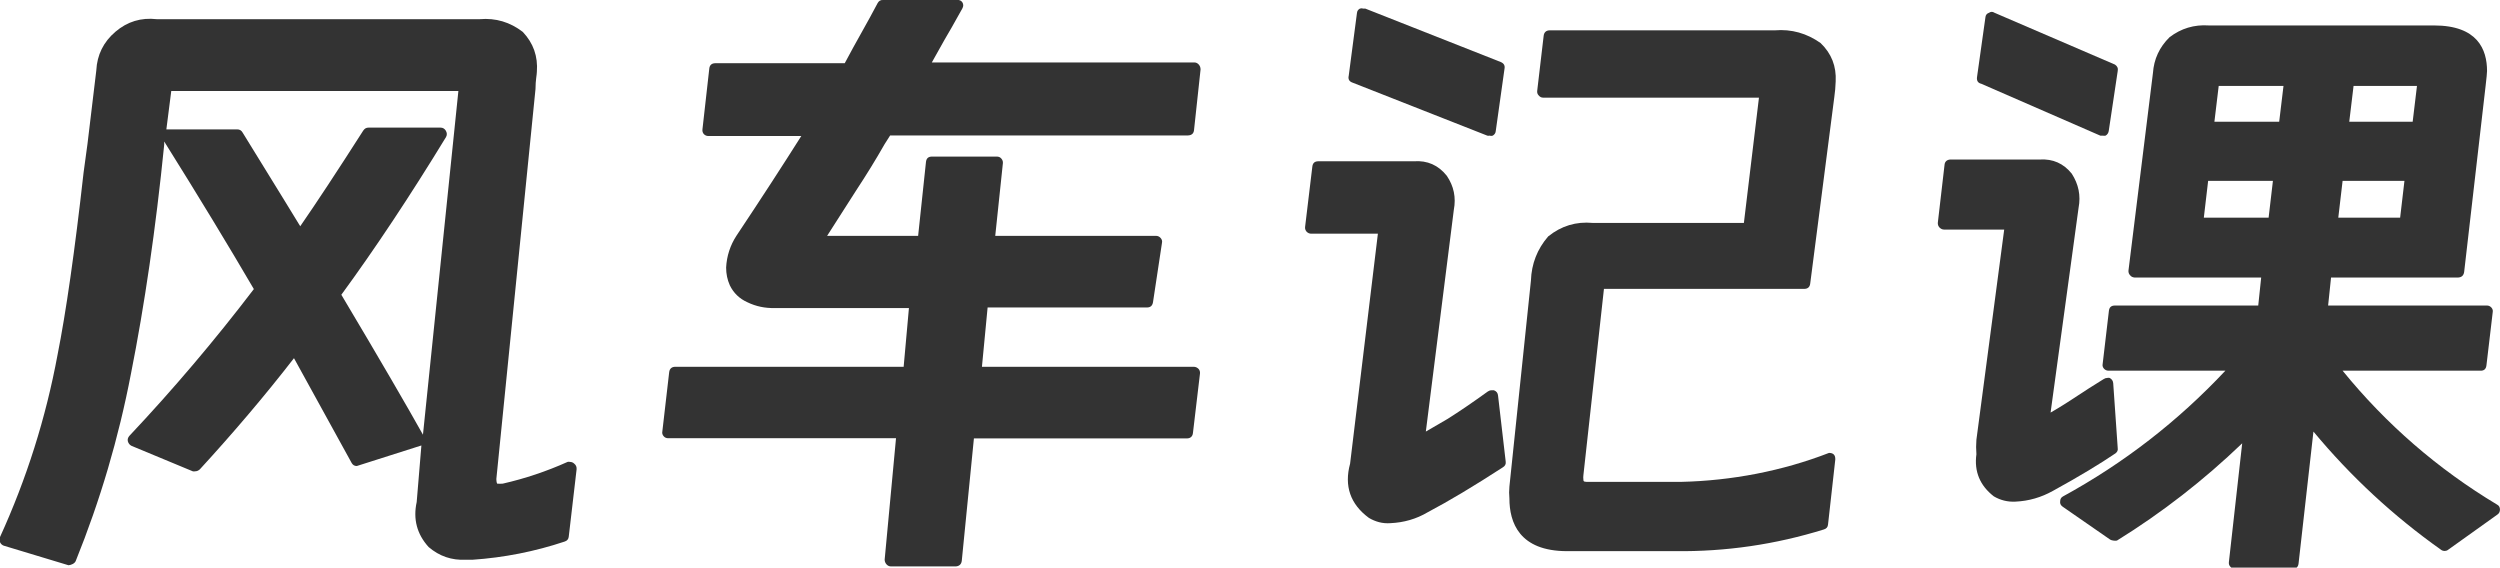 <svg width="127.732" height="29" viewBox="0 0 127.732 29" fill="none" xmlns="http://www.w3.org/2000/svg" xmlns:xlink="http://www.w3.org/1999/xlink">
	<desc>
			Created with Pixso.
	</desc>
	<defs>
		<clipPath id="clip1357_7909">
			<rect id="风车记课" width="127.732" height="29" fill="white" fill-opacity="0"/>
		</clipPath>
	</defs>
	<g clip-path="url(#clip1357_7909)">
		<path id="path" d="M29.12 23.6C29.08 23.59 29.04 23.59 29 23.6C27.93 24.08 26.83 24.45 25.69 24.71C25.59 24.72 25.5 24.72 25.4 24.71C25.4 24.71 25.36 24.64 25.36 24.47L27.36 4.55C27.36 4.1 27.43 3.81 27.43 3.67C27.49 2.88 27.25 2.2 26.71 1.63C26.06 1.13 25.33 0.91 24.51 0.98L8.01 0.98C7.21 0.89 6.51 1.1 5.9 1.62C5.29 2.14 4.96 2.8 4.92 3.6L4.47 7.35L4.27 8.82C3.82 12.84 3.37 15.97 2.94 18.13C2.34 21.36 1.36 24.46 0 27.44C-0.05 27.53 -0.05 27.62 0 27.7C0.04 27.79 0.11 27.85 0.19 27.88L3.5 28.88C3.64 28.87 3.82 28.79 3.87 28.66C5.12 25.57 6.06 22.38 6.69 19.1C7.38 15.63 7.96 11.68 8.39 7.39L8.39 7.23C10.15 10.04 11.69 12.58 12.97 14.77C10.98 17.38 8.86 19.88 6.61 22.27C6.54 22.35 6.51 22.44 6.53 22.54C6.56 22.65 6.62 22.73 6.72 22.78L9.85 24.08C9.89 24.09 9.93 24.09 9.97 24.08C10.07 24.08 10.14 24.04 10.21 23.98C11.88 22.16 13.51 20.25 15.02 18.3L17.97 23.66C18.03 23.76 18.11 23.81 18.23 23.81L21.53 22.76L21.29 25.65C21.1 26.52 21.3 27.29 21.9 27.95C22.45 28.42 23.07 28.63 23.79 28.6L24.13 28.6C25.75 28.49 27.32 28.18 28.85 27.67C28.98 27.63 29.05 27.54 29.06 27.41L29.46 23.98C29.47 23.86 29.43 23.76 29.34 23.69C29.28 23.63 29.2 23.6 29.12 23.6ZM17.44 15.06C19.16 12.71 20.96 10 22.79 7C22.85 6.89 22.84 6.79 22.78 6.68C22.72 6.58 22.63 6.52 22.51 6.52L18.83 6.52C18.71 6.52 18.63 6.57 18.56 6.67C17.23 8.75 16.15 10.39 15.34 11.56L14.55 10.27C13.66 8.82 12.94 7.65 12.4 6.78C12.34 6.67 12.25 6.61 12.12 6.61L8.5 6.61L8.75 4.65L23.42 4.65L21.61 22.21C20.8 20.76 19.4 18.35 17.44 15.06Z" fill="#333333" fill-opacity="1" fill-rule="nonzero"/>
		<path id="path" d="M45.2 7.36L45.48 6.92L60.7 6.92C60.9 6.91 61 6.81 61.01 6.61L61.34 3.55C61.34 3.45 61.31 3.37 61.25 3.3C61.19 3.23 61.11 3.19 61.02 3.19L47.61 3.19L48.26 2.03L48.62 1.41L49.17 0.43C49.23 0.32 49.23 0.22 49.17 0.12C49.11 0.03 49.02 -0.01 48.91 0L45.12 0C44.99 -0.01 44.9 0.05 44.84 0.16C44.34 1.12 43.74 2.13 43.16 3.23L36.55 3.23C36.37 3.23 36.26 3.32 36.24 3.5L35.89 6.61C35.88 6.7 35.9 6.78 35.96 6.85C36.03 6.92 36.1 6.95 36.2 6.95L40.94 6.95C40.01 8.42 38.91 10.12 37.63 12.04C37.31 12.53 37.13 13.08 37.1 13.67C37.1 13.99 37.16 14.29 37.29 14.58C37.48 14.97 37.78 15.26 38.18 15.44C38.63 15.66 39.1 15.75 39.59 15.74L46.44 15.74L46.17 18.74L34.5 18.74C34.32 18.74 34.21 18.84 34.19 19.02L33.84 22.05C33.82 22.14 33.85 22.22 33.91 22.29C33.97 22.36 34.05 22.39 34.14 22.39L45.78 22.39L45.2 28.59C45.2 28.68 45.23 28.76 45.29 28.83C45.35 28.9 45.43 28.94 45.52 28.94L48.83 28.94C49.01 28.93 49.12 28.83 49.14 28.65L49.76 22.4L60.64 22.4C60.82 22.4 60.93 22.3 60.95 22.13L61.31 19.09C61.32 19 61.3 18.92 61.24 18.85C61.17 18.78 61.09 18.74 60.99 18.74L50.17 18.74L50.46 15.71L58.6 15.71C58.78 15.71 58.88 15.62 58.91 15.44L59.37 12.4C59.39 12.31 59.36 12.23 59.3 12.16C59.24 12.09 59.16 12.05 59.06 12.05L50.85 12.05L51.24 8.34C51.25 8.25 51.22 8.17 51.16 8.1C51.1 8.03 51.02 8 50.93 8L47.62 8C47.43 8 47.33 8.09 47.31 8.28L46.91 12.05L42.26 12.05L43.75 9.72C44.25 8.96 44.74 8.17 45.2 7.36Z" fill="#333333" fill-opacity="1" fill-rule="nonzero"/>
		<path id="path" d="M69.1 4.22L75.99 6.93C76.03 6.94 76.07 6.94 76.11 6.93C76.16 6.95 76.21 6.95 76.27 6.93C76.35 6.88 76.41 6.81 76.42 6.71L76.87 3.51C76.9 3.35 76.84 3.24 76.68 3.17L69.76 0.44L69.64 0.44C69.59 0.42 69.54 0.42 69.48 0.44C69.39 0.49 69.34 0.56 69.33 0.67L68.91 3.87C68.87 4.04 68.93 4.16 69.1 4.22Z" fill="#333333" fill-opacity="1" fill-rule="nonzero"/>
		<path id="path" d="M81.95 14.76L92.18 14.76C92.36 14.76 92.47 14.67 92.49 14.48L93.72 4.96C93.76 4.69 93.78 4.43 93.79 4.16C93.83 3.39 93.58 2.74 93.02 2.2C92.31 1.7 91.54 1.48 90.68 1.55L79.18 1.55C79 1.55 78.89 1.65 78.87 1.83L78.54 4.64C78.53 4.73 78.55 4.81 78.62 4.88C78.68 4.95 78.75 4.99 78.85 4.99L89.87 4.99L89.1 11.39L81.38 11.39C80.53 11.31 79.77 11.54 79.1 12.08C78.54 12.73 78.25 13.48 78.22 14.33L77.12 24.86C77.1 25.06 77.1 25.26 77.12 25.47C77.12 26.69 77.62 28.16 80.07 28.16L85.58 28.16C88.18 28.19 90.71 27.82 93.19 27.05C93.32 27.01 93.39 26.93 93.4 26.79L93.77 23.48C93.78 23.25 93.67 23.14 93.45 23.14C91.05 24.07 88.47 24.56 85.9 24.62L81.17 24.62C80.96 24.62 80.9 24.62 80.9 24.51C80.89 24.43 80.89 24.35 80.9 24.28L81.95 14.76Z" fill="#333333" fill-opacity="1" fill-rule="nonzero"/>
		<path id="path" d="M76.33 19.94L76.21 19.94C76.14 19.94 76.08 19.96 76.02 20C75.23 20.57 74.54 21.04 73.95 21.41L72.85 22.05L74.28 10.72C74.4 10.09 74.28 9.51 73.92 8.98C73.49 8.44 72.93 8.19 72.24 8.24L67.36 8.24C67.17 8.24 67.07 8.33 67.05 8.52L66.68 11.6C66.67 11.69 66.7 11.77 66.76 11.84C66.82 11.9 66.9 11.94 66.99 11.94L70.4 11.94L68.98 23.69C68.67 24.83 68.99 25.76 69.94 26.46C70.28 26.66 70.64 26.76 71.04 26.73C71.72 26.7 72.36 26.52 72.95 26.17C74.05 25.59 75.33 24.82 76.78 23.88C76.9 23.81 76.95 23.71 76.93 23.58L76.54 20.22C76.53 20.08 76.46 19.99 76.33 19.94Z" fill="#333333" fill-opacity="1" fill-rule="nonzero"/>
		<path id="path" d="M101.23 4.28L107.31 6.93L107.43 6.93C107.48 6.94 107.53 6.94 107.58 6.93C107.67 6.88 107.72 6.8 107.74 6.7L108.2 3.63C108.23 3.49 108.18 3.38 108.06 3.3L101.9 0.65C101.81 0.59 101.72 0.59 101.63 0.65C101.51 0.69 101.45 0.77 101.44 0.89L101.01 3.95C100.99 4.13 101.06 4.24 101.23 4.28Z" fill="#333333" fill-opacity="1" fill-rule="nonzero"/>
		<path id="path" d="M127.58 25.78C124.55 23.96 121.92 21.68 119.69 18.94L126.72 18.94C126.92 18.95 127.02 18.85 127.04 18.66L127.36 15.95C127.38 15.86 127.35 15.78 127.29 15.71C127.22 15.64 127.15 15.61 127.06 15.61L118.95 15.61L119.1 14.18L125.59 14.18C125.77 14.17 125.87 14.08 125.9 13.9L127 4.36C127.04 3.99 127.07 3.75 127.07 3.63C127.07 2.53 126.59 1.3 124.36 1.3L112.85 1.3C112.11 1.25 111.44 1.45 110.85 1.9C110.33 2.41 110.05 3.02 110 3.73L108.75 13.82C108.74 13.91 108.77 14 108.83 14.06C108.89 14.14 108.97 14.17 109.06 14.18L115.53 14.18L115.38 15.61L108.06 15.61C107.87 15.61 107.77 15.7 107.75 15.88L107.43 18.6C107.41 18.69 107.44 18.77 107.5 18.84C107.57 18.91 107.64 18.94 107.74 18.94L113.7 18.94C111.28 21.52 108.52 23.66 105.41 25.36C105.31 25.41 105.26 25.5 105.26 25.61C105.24 25.73 105.29 25.82 105.39 25.89L107.8 27.56C107.86 27.6 107.92 27.61 107.98 27.62C108.04 27.63 108.1 27.63 108.16 27.62C110.47 26.19 112.6 24.53 114.56 22.65L113.88 28.72C113.87 28.81 113.89 28.89 113.96 28.96C114.02 29.03 114.09 29.06 114.19 29.06L117.13 29.06C117.32 29.06 117.42 28.97 117.44 28.79L118.2 22.05C120.11 24.35 122.28 26.36 124.72 28.09C124.77 28.13 124.84 28.15 124.91 28.15C124.97 28.15 125.03 28.13 125.08 28.09L127.6 26.29C127.69 26.23 127.73 26.14 127.73 26.03C127.73 25.92 127.68 25.83 127.58 25.78ZM116.13 9.24L115.91 11.12L112.6 11.12L112.82 9.24L116.13 9.24ZM113.14 6.22L113.36 4.39L116.67 4.39L116.45 6.22L113.14 6.22ZM120.03 6.22L120.25 4.39L123.49 4.39L123.27 6.22L120.03 6.22ZM119.47 11.12L119.69 9.24L122.85 9.24L122.63 11.12L119.47 11.12Z" fill="#333333" fill-opacity="1" fill-rule="nonzero"/>
		<path id="path" d="M108.2 22.89L107.97 19.58C107.96 19.46 107.9 19.37 107.79 19.31C107.75 19.3 107.7 19.3 107.66 19.31C107.6 19.31 107.54 19.33 107.48 19.37L106.73 19.84C105.94 20.36 105.3 20.78 104.77 21.08L106.2 10.62C106.32 9.99 106.2 9.41 105.85 8.87C105.43 8.35 104.89 8.11 104.22 8.15L99.65 8.15C99.47 8.16 99.36 8.26 99.35 8.44L99.01 11.37C99 11.47 99.03 11.55 99.09 11.62C99.16 11.69 99.24 11.73 99.33 11.73L102.4 11.73L100.98 22.47C100.96 22.71 100.96 22.96 100.98 23.21C100.86 24.09 101.16 24.81 101.87 25.36C102.21 25.56 102.58 25.65 102.97 25.63C103.66 25.6 104.3 25.41 104.89 25.08C106.24 24.34 107.31 23.69 108.09 23.16C108.18 23.09 108.22 23 108.2 22.89Z" fill="#333333" fill-opacity="1" fill-rule="nonzero"/>
	</g>
</svg>

